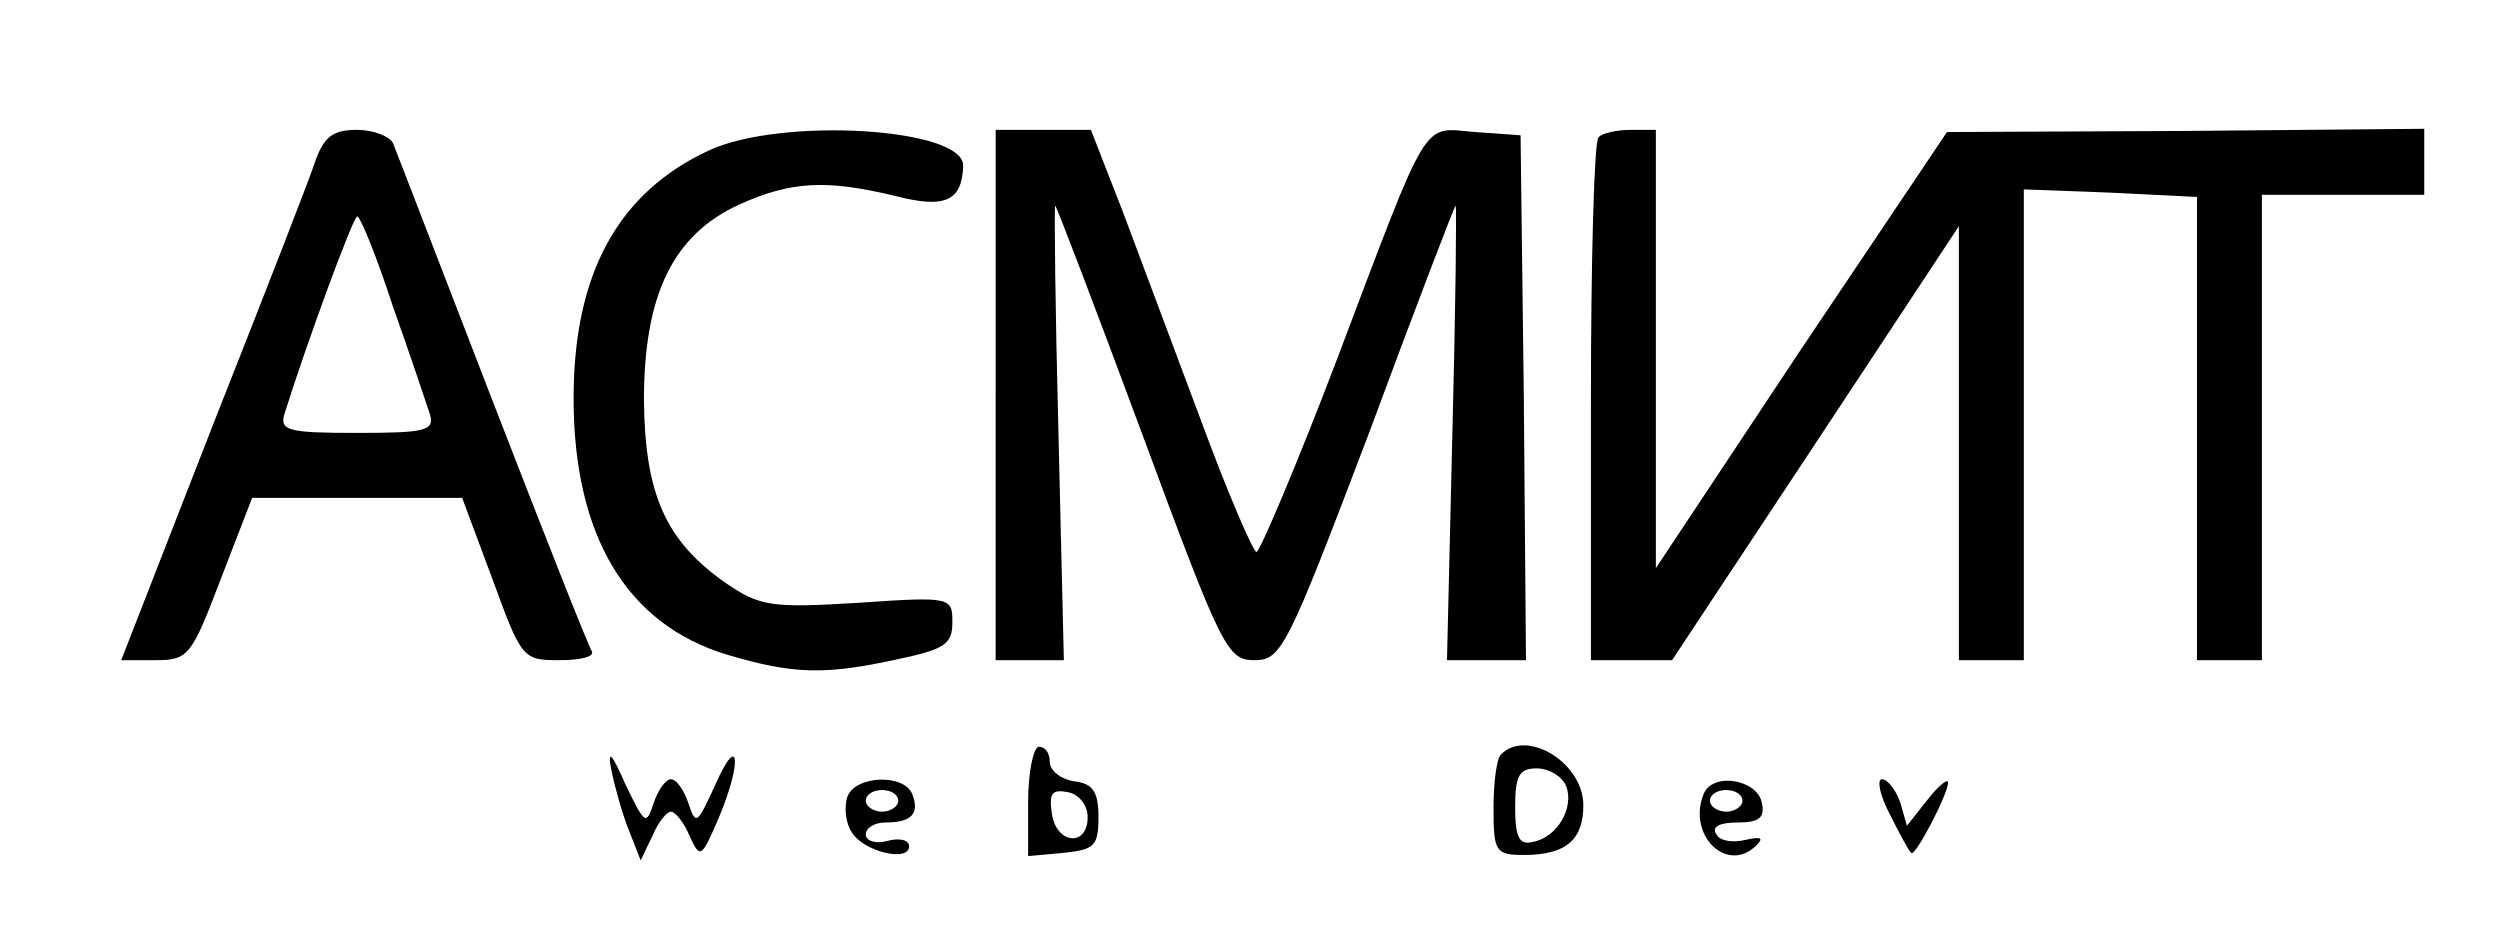<?xml version="1.0" standalone="no"?>
<!DOCTYPE svg PUBLIC "-//W3C//DTD SVG 20010904//EN"
 "http://www.w3.org/TR/2001/REC-SVG-20010904/DTD/svg10.dtd">
<svg version="1.0" xmlns="http://www.w3.org/2000/svg"
 width="231pt" height="88pt" viewBox="0 0 231 88"
 preserveAspectRatio="xMidYMid meet">

<g transform="translate(0,88) scale(0.1,-0.1)"
fill="#000000" stroke="none">
<path d="M292 733 c-5 -16 -48 -126 -95 -245 l-85 -218 32 0 c30 0 33 4 60 75
l29 75 97 0 97 0 28 -75 c27 -74 28 -75 62 -75 19 0 32 3 30 8 -3 4 -44 108
-92 232 -48 124 -89 231 -92 238 -3 6 -18 12 -33 12 -22 0 -30 -6 -38 -27z
m71 -136 c16 -45 31 -90 34 -99 5 -16 -3 -18 -67 -18 -64 0 -72 2 -67 18 20
64 63 181 67 182 3 0 18 -37 33 -83z"/>
<path d="M655 741 c-84 -39 -125 -114 -125 -229 0 -127 49 -209 142 -237 61
-18 90 -19 158 -4 43 9 50 14 50 34 0 23 -1 24 -87 18 -81 -5 -91 -3 -122 18
-56 39 -75 82 -76 169 0 98 27 153 88 181 49 22 81 23 144 8 46 -12 62 -5 63
28 0 35 -168 45 -235 14z"/>
<path d="M920 515 l0 -245 31 0 32 0 -5 210 c-3 116 -4 210 -3 210 1 0 37 -94
80 -210 74 -200 79 -210 104 -210 25 0 30 10 106 210 43 116 79 210 80 210 1
0 0 -94 -3 -210 l-5 -210 37 0 36 0 -2 243 -3 242 -42 3 c-50 4 -41 19 -128
-211 -37 -97 -71 -177 -74 -177 -3 0 -26 53 -50 118 -24 64 -57 152 -73 195
l-30 77 -44 0 -44 0 0 -245z"/>
<path d="M1477 753 c-4 -3 -7 -114 -7 -245 l0 -238 38 0 37 0 133 201 132 200
0 -200 0 -201 30 0 30 0 0 218 0 217 80 -3 80 -4 0 -214 0 -214 30 0 30 0 0
215 0 215 75 0 75 0 0 30 0 31 -221 -2 -220 -1 -135 -201 -134 -202 0 203 0
202 -23 0 c-13 0 -27 -3 -30 -7z"/>
<path d="M565 168 c3 -15 10 -40 16 -55 l11 -28 11 23 c5 12 13 22 17 22 4 0
12 -10 17 -22 10 -22 11 -21 27 16 22 52 19 81 -3 31 -17 -37 -18 -38 -25 -17
-4 12 -11 22 -16 22 -5 0 -12 -10 -16 -22 -7 -21 -8 -20 -26 17 -13 30 -17 33
-13 13z"/>
<path d="M950 139 l0 -50 33 3 c28 3 32 6 32 33 0 23 -5 31 -22 33 -13 2 -23
10 -23 18 0 8 -4 14 -10 14 -5 0 -10 -23 -10 -51z m55 -14 c0 -28 -29 -25 -33
3 -3 19 0 23 15 20 10 -2 18 -12 18 -23z"/>
<path d="M1387 183 c-4 -3 -7 -26 -7 -50 0 -40 2 -43 28 -43 39 0 55 14 55 46
0 39 -52 71 -76 47z m60 -29 c8 -20 -8 -48 -31 -52 -12 -3 -16 4 -16 32 0 30
4 36 20 36 11 0 23 -7 27 -16z"/>
<path d="M783 144 c-3 -9 -2 -24 4 -33 11 -18 53 -28 53 -13 0 6 -9 8 -20 5
-11 -3 -20 0 -20 6 0 6 8 11 18 11 24 0 32 8 25 26 -7 19 -52 18 -60 -2z m47
-4 c0 -5 -7 -10 -15 -10 -8 0 -15 5 -15 10 0 6 7 10 15 10 8 0 15 -4 15 -10z"/>
<path d="M1574 146 c-15 -38 22 -74 49 -47 7 7 4 8 -10 5 -12 -3 -24 -1 -27 5
-5 7 3 11 19 11 20 0 26 4 23 18 -4 22 -46 29 -54 8z m36 -6 c0 -5 -7 -10 -15
-10 -8 0 -15 5 -15 10 0 6 7 10 15 10 8 0 15 -4 15 -10z"/>
<path d="M1746 128 c9 -18 18 -35 20 -36 3 -5 34 54 34 65 0 4 -9 -3 -19 -16
l-19 -24 -6 21 c-4 12 -12 22 -17 22 -5 0 -2 -15 7 -32z"/>
</g>
</svg>
